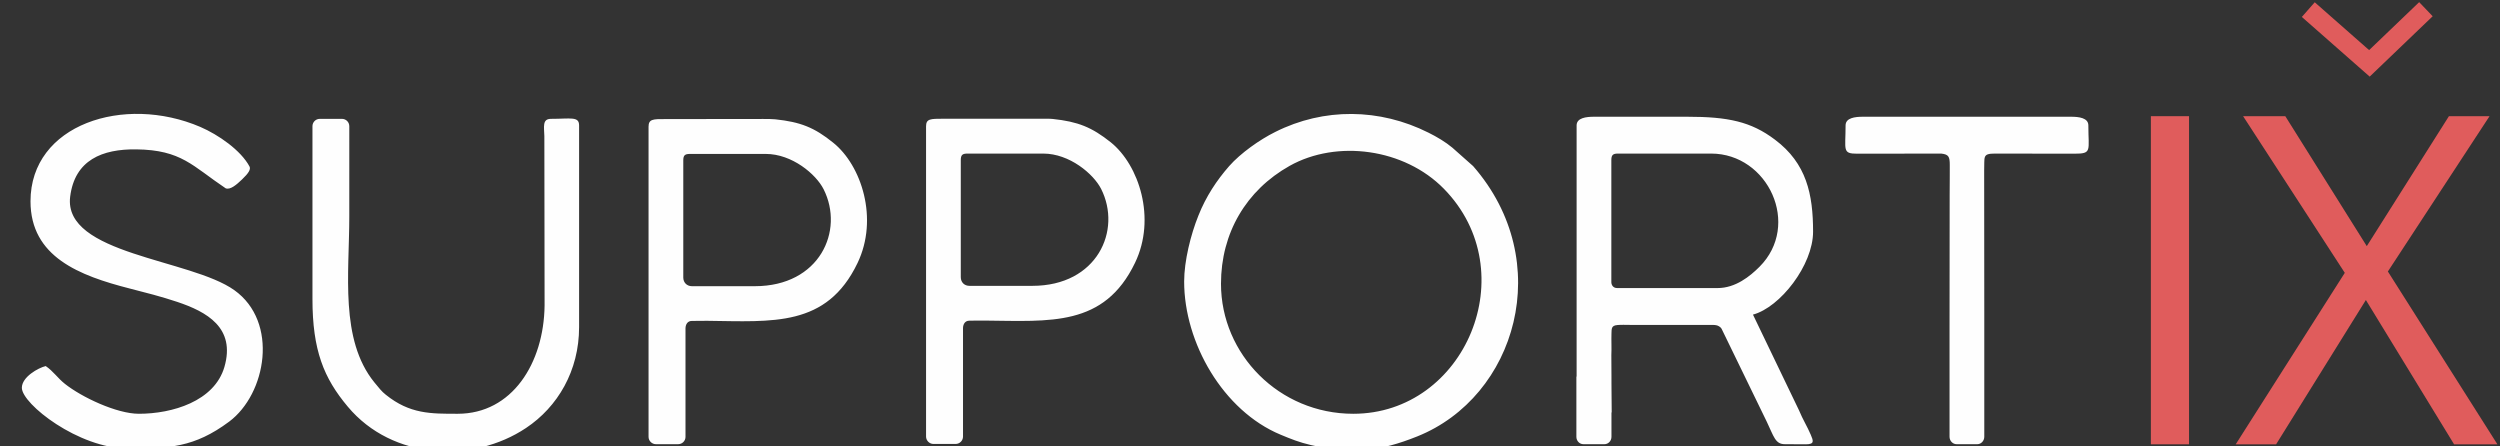 <?xml version="1.0" encoding="utf-8"?>
<!-- Generator: Adobe Illustrator 21.0.0, SVG Export Plug-In . SVG Version: 6.00 Build 0)  -->
<svg version="1.1" id="supportix-logo" xmlns="http://www.w3.org/2000/svg" xmlns:xlink="http://www.w3.org/1999/xlink" x="0px" y="0px"
	 viewBox="0 0 511.833 91.333" style="enable-background:new 0 0 511.833 91.333;" xml:space="preserve">
<rect x="0" y="0" width="511.833" height="91.333" fill="#333333" stroke="none"/>
<g>
	<path style="fill:#E05C5C;" d="M440.355,90.965V23.788h7.812v67.176H440.355z"/>
	<path style="fill:#E05C5C;" d="M511.3,90.965h-8.868L484.374,61.42l-18.379,29.544h-8.271l22.331-35.104L459.24,23.788h8.639
		l16.679,26.604l16.817-26.604h8.316l-20.814,31.796L511.3,90.965z"/>
</g>
<g id="Слой_x0020_1">
	<g id="_360545144">
		<path style="fill:#FEFEFE;" d="M301.596,34.005l-4.238-3.759c-1.365-1.149-3.208-2.251-4.908-3.088
			c-9.984-5.004-21.404-5.148-31.364-0.144c-3.184,1.58-7.087,4.334-9.433,6.991c-2.538,2.897-4.741,6.201-6.297,10.127
			c-1.58,3.903-2.921,9.314-2.921,13.503c0,12.57,7.997,26.456,19.705,31.34c2.179,0.91,3.831,1.58,6.297,2.155
			c8.356,1.915,14.054,1.293,21.692-1.772C310.407,81.267,318.643,53.518,301.596,34.005z M277.056,84.714
			c-15.155,0-27.079-12.163-27.079-26.624c0-10.367,5.148-19.13,14.054-24.134c9.673-5.411,23.487-3.567,31.58,4.693
			C312.275,55.648,299.992,84.714,277.056,84.714z M47.977,59.407c-8.978-6.416-35.051-7.302-33.615-19.13
			c0.934-7.542,6.608-9.792,13.551-9.697c9.266,0.12,11.468,3.4,18.292,7.973c0.934,0.359,2.179-0.694,3.352-1.82
			c1.413-1.341,1.796-2.083,1.532-2.634c-1.772-3.328-6.369-6.512-10.08-8.116c-15.61-6.68-34.764-0.527-34.764,15.227
			c0,11.396,10.032,15.227,20.327,17.861c3.089,0.79,6.488,1.652,9.697,2.729c6.01,2.011,12.019,5.267,9.673,13.336
			c-2.059,7.039-10.702,9.577-17.502,9.577c-4.573,0-11.756-3.424-15.155-6.129c-1.484-1.173-2.37-2.586-3.927-3.639
			c-1.508,0.359-4.884,2.227-4.884,4.453c0,3.28,11.588,12.426,21.763,12.426c8.308,0,13.527-0.168,20.686-5.507
			C54.513,80.644,57.123,65.944,47.977,59.407z M112.788,24.332c-1.796,0-1.389,1.652-1.341,3.543l0.048,34.668
			c-0.144,11.827-6.656,22.17-17.789,22.17c-5.483,0-9.792,0.072-14.724-3.903c-0.503-0.407-0.694-0.599-1.149-1.101l-1.197-1.437
			c-7.087-8.739-5.124-22.266-5.124-33.95V25.841c0-0.838-0.67-1.508-1.508-1.508h-4.525c-0.838,0-1.508,0.67-1.508,1.508v35.362
			c0,10.511,2.322,16.209,7.231,22.051c9.17,10.966,25.642,11.636,36.512,4.357c6.464-4.31,10.846-11.684,10.846-20.638v-41.3
			C118.559,23.781,116.859,24.332,112.788,24.332z M227.423,29.144c-3.903-3.112-6.728-4.238-11.875-4.788
			c-0.718-0.072-1.652-0.048-2.49-0.048h-19.92c-2.634,0-3.543,0-3.543,1.556v63.519c0,0.814,0.694,1.508,1.508,1.508h4.549
			c0.838,0,1.508-0.694,1.508-1.508V67.141c0.024-0.79,0.431-1.485,1.293-1.485c1.221,0,1.868-0.048,3.136-0.024
			c13.408,0.12,24.469,1.317,30.79-11.827C236.761,44.707,233.193,33.789,227.423,29.144z M211.358,58.522h-12.881
			c-1.029,0-1.772-0.718-1.772-1.772V32.784c0-1.029,0.311-1.341,1.341-1.341h15.538c5.387,0,10.295,4.166,11.851,7.231
			C229.722,47.173,224.622,58.522,211.358,58.522z M368.323,84.02l-9.433-19.609c5.555-1.484,12.306-10.128,12.306-16.975
			c0-7.638-1.317-13.982-7.805-18.842c-4.908-3.711-9.625-4.693-17.957-4.693h-19.082c-1.58,0-3.568,0.216-3.568,1.772v51.428
			h-0.048v12.33c0,0.838,0.646,1.508,1.436,1.508h4.31c0.79,0,1.437-0.67,1.437-1.508v-4.98h0.048c0-1.604-0.024-3.567-0.048-5.938
			v-1.413c-0.024-1.341-0.024-2.777-0.024-4.357c0.072-1.508-0.024-3.017,0.024-4.429c0.048-0.958-0.096-1.676,1.245-1.772
			c0.718-0.072,1.748-0.024,2.514-0.024h16.975c0.359,0,0.67,0.048,0.838,0.096c0.191,0.048,0.742,0.263,0.982,0.718l9.242,19.01
			c1.437,2.993,1.724,4.597,3.687,4.597l4.334,0.024c1.843,0,1.484-0.766,0.982-1.963C370.023,87.348,369.089,85.887,368.323,84.02z
			 M351.659,58.976h-20.566c-0.838,0-1.173-0.623-1.197-1.173v-25.02c0-1.029,0.311-1.341,1.341-1.341h19.082
			c11.684,0,18.483,14.629,9.888,23.2C358.267,56.582,355.299,58.976,351.659,58.976z M427.556,25.673
			c0-1.556-1.963-1.772-3.543-1.772h-42.617c-1.58,0-3.544,0.216-3.544,1.772c0,5.028-0.718,5.794,2.37,5.794l17.214-0.024
			c1.532,0.168,1.748,0.646,1.748,2.346c0.024,1.269-0.024,3.184-0.024,6.081l-0.024,26.983v22.578c0,0.814,0.646,1.508,1.437,1.508
			h4.262c0.766,0,1.413-0.694,1.413-1.508V64.1c0-0.024,0-0.024,0-0.048l-0.024-29.09c0.12-2.849-0.431-3.52,2.203-3.52
			l16.233,0.024C428.37,31.467,427.556,30.916,427.556,25.673z M170.585,29.216c-3.879-3.136-6.704-4.238-11.851-4.788
			c-0.718-0.072-1.652-0.072-2.49-0.072l-19.92,0.024c-2.634-0.024-3.544,0-3.544,1.556v63.495c0,0.838,0.694,1.508,1.508,1.508
			h4.549c0.838,0,1.508-0.67,1.508-1.508V67.189c0.024-0.79,0.431-1.484,1.293-1.484c1.197,0,1.868-0.024,3.136-0.024
			c13.408,0.144,24.469,1.341,30.79-11.827C179.922,44.779,176.379,33.861,170.585,29.216z M154.544,58.593h-12.881
			c-1.029,0-1.772-0.742-1.772-1.772v-23.99c0-1.006,0.311-1.317,1.341-1.317h15.538c5.387,0,10.295,4.142,11.851,7.23
			C172.907,47.245,167.807,58.593,154.544,58.593z"/>
	</g>
</g>
<polyline style="fill:none;stroke:#E05C5C;stroke-width:4;" points="472.583,1.968 485.096,12.972 496.667,1.883 "/>
</svg>
